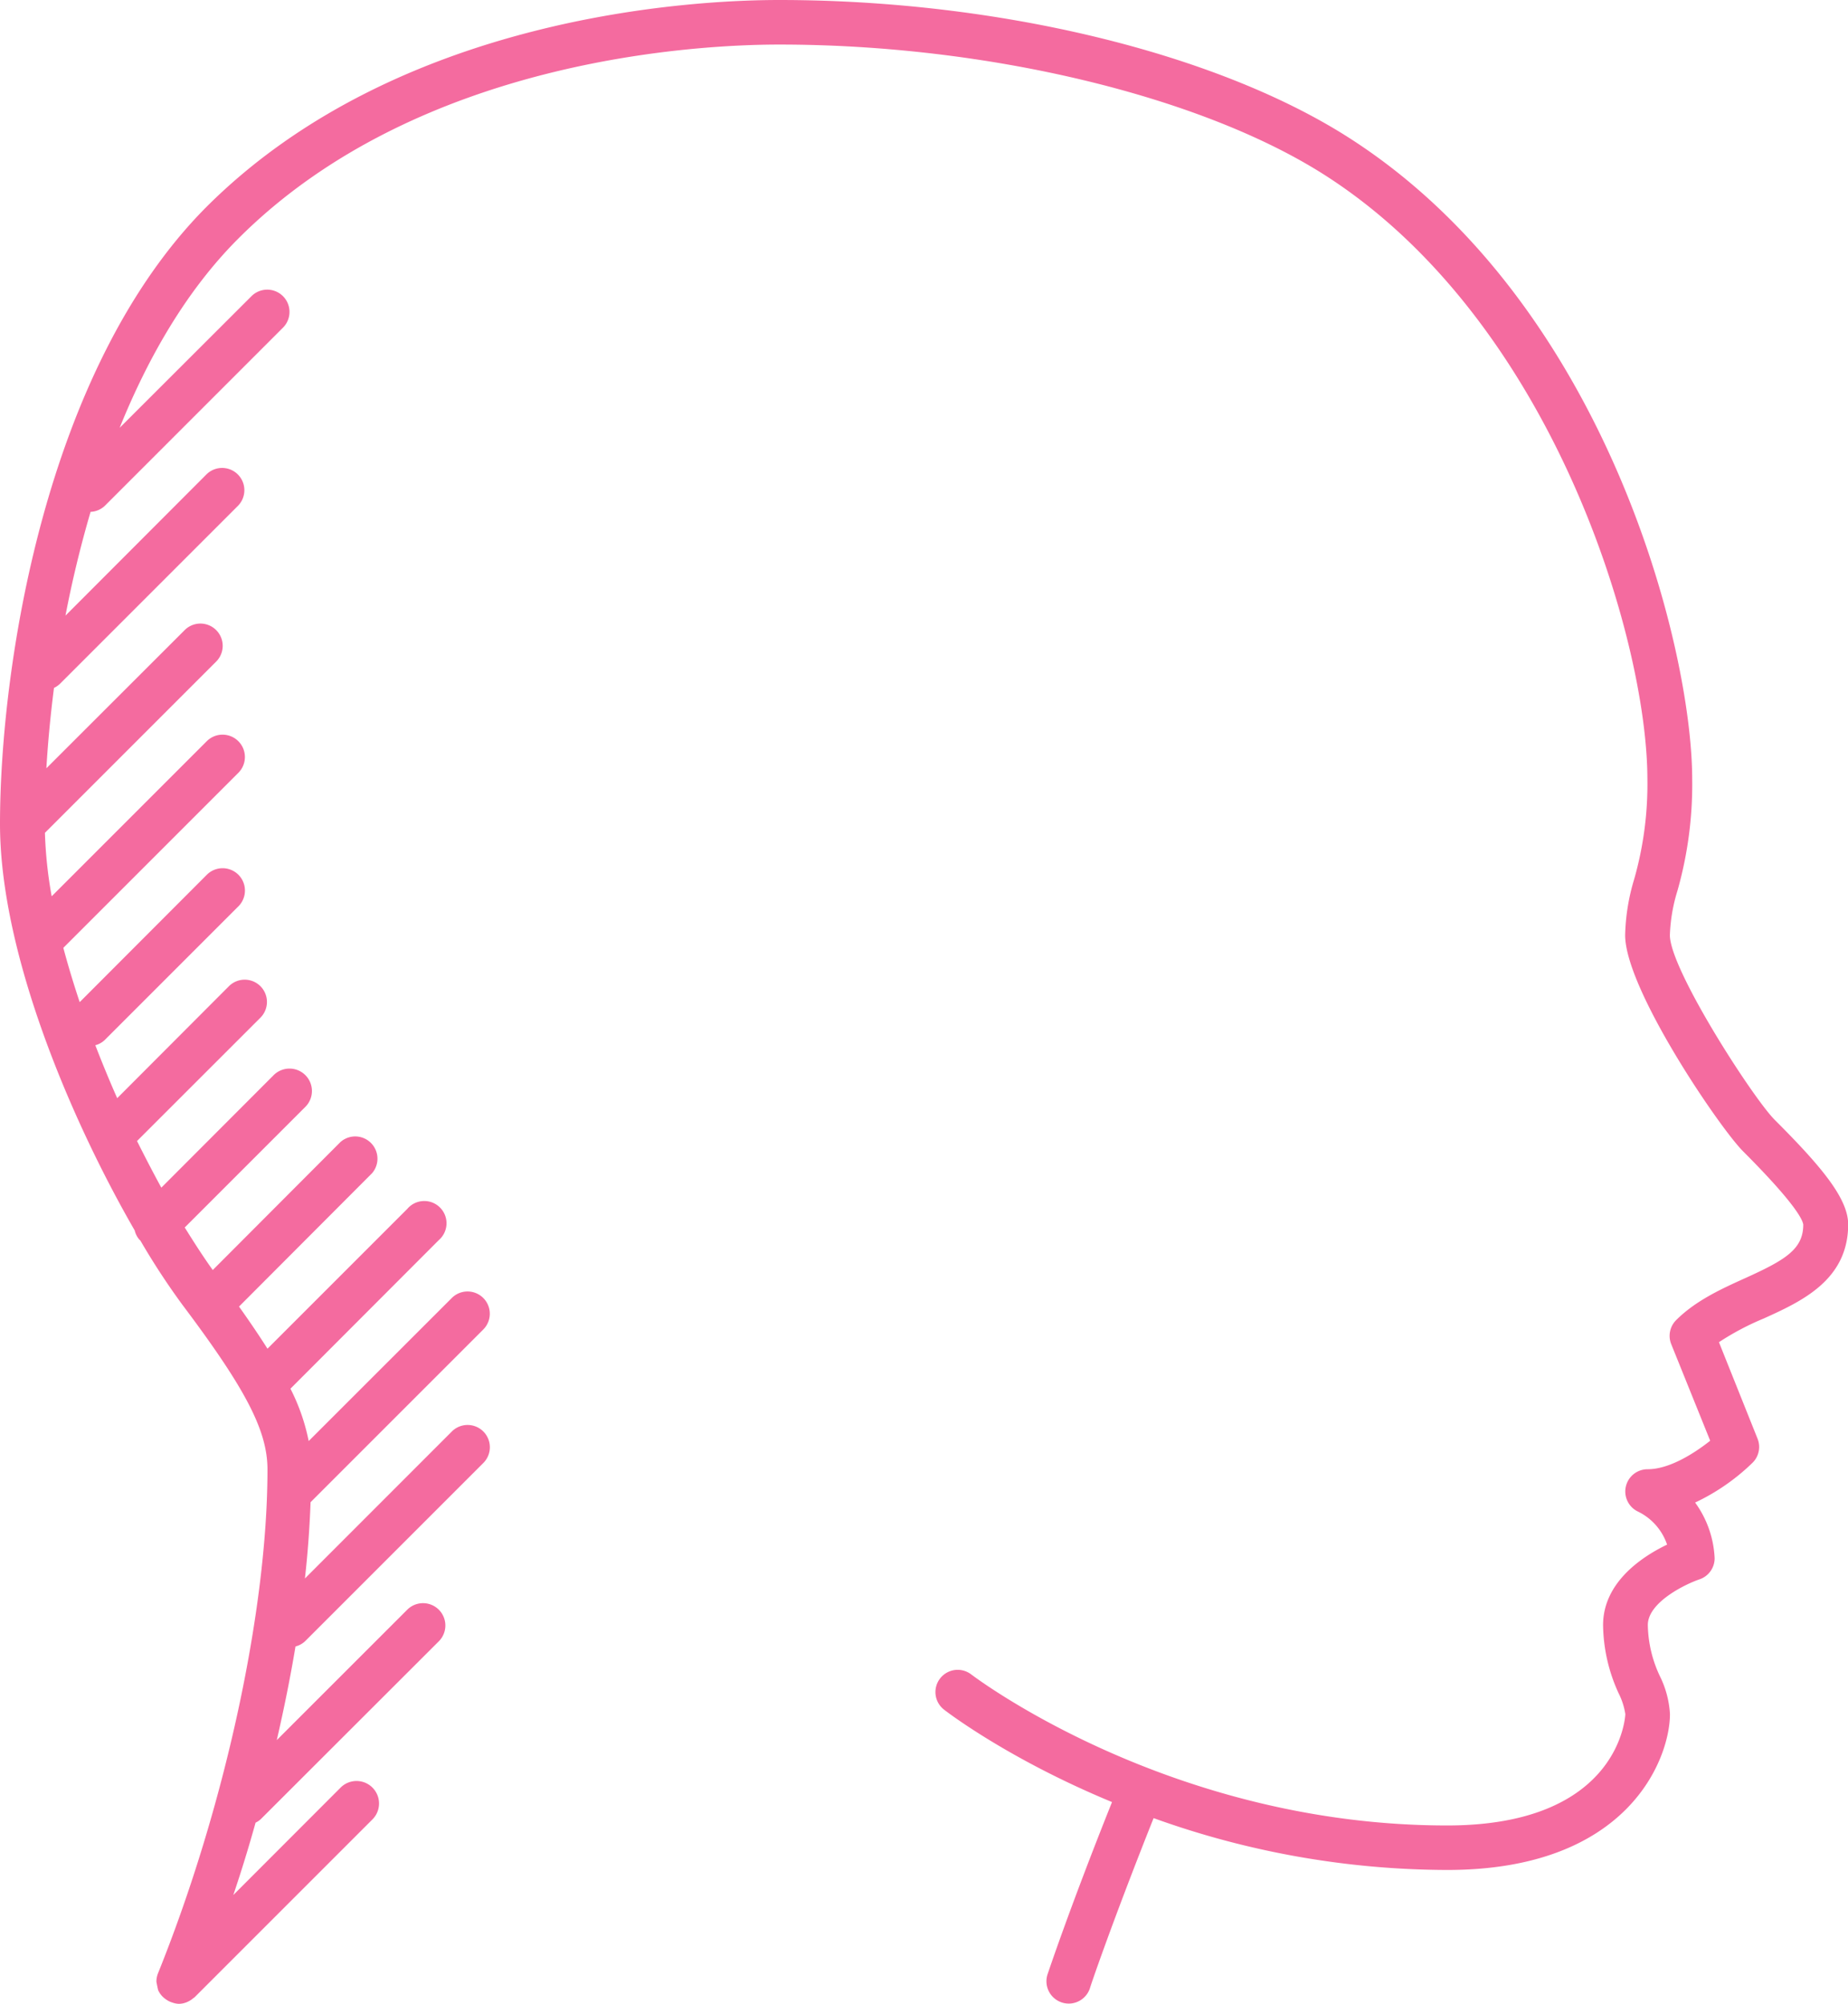 <svg xmlns="http://www.w3.org/2000/svg" viewBox="0 0 304 329.64"><defs><style>.cls-1{fill:#f46b9f;}</style></defs><title>Cabeza</title><g id="Capa_2" data-name="Capa 2"><g id="Capa_8" data-name="Capa 8"><path class="cls-1" d="M291.94,184.21c-3.58-3.59-17.24-24.75-17.24-30.37a27.68,27.68,0,0,1,1.25-7.33,64.07,64.07,0,0,0,2.42-18.31c0-21.8-14.26-78.68-56.64-105.65C199.87,8.64,164,0,128.19,0,114.09,0,65.62,2.45,34,34,7.17,60.9,0,110.47,0,135.52c0,21.58,11.94,49.18,22.16,66.89A3.53,3.53,0,0,0,23,204s.06,0,.08.05A118.94,118.94,0,0,0,30,214.63C40.44,228.51,44,235.35,44,241.73c0,23.25-7.08,55.77-18,82.86a3.67,3.67,0,0,0-.27,1.41,37.87,37.87,0,0,0,.28,1.37,3.63,3.63,0,0,0,1.28,1.52,3.56,3.56,0,0,0,1.12.55,3.64,3.64,0,0,0,1,.19,3.56,3.56,0,0,0,1.24-.24,2.7,2.7,0,0,0,.33-.15,3.64,3.64,0,0,0,.83-.55c.06-.05.14-.07.19-.13l29.3-29.3A3.66,3.66,0,0,0,56,294.09L38.38,311.73q2-5.92,3.66-11.9a3.5,3.5,0,0,0,.84-.56L72.18,270A3.66,3.66,0,0,0,67,264.79L45.53,286.25c1.2-5.21,2.24-10.36,3.08-15.41a3.56,3.56,0,0,0,1.6-.88l29.3-29.3a3.66,3.66,0,1,0-5.18-5.18L50.16,259.66c.49-4.35.78-8.52.93-12.55l28.41-28.41a3.66,3.66,0,0,0-5.18-5.18L50.78,237.05a33.35,33.35,0,0,0-3-8.61L72.18,204A3.66,3.66,0,1,0,67,198.86l-23,23c-1.35-2.13-2.89-4.41-4.68-6.93L61.2,193A3.66,3.66,0,0,0,56,187.87L35,208.92c-1.48-2.06-3-4.41-4.61-7l19.86-19.86A3.66,3.66,0,0,0,45,176.88L26.54,195.37c-1.33-2.43-2.66-5-4-7.67l20.3-20.29a3.66,3.66,0,1,0-5.18-5.18L19.28,180.65c-1.26-2.85-2.46-5.76-3.6-8.71a3.52,3.52,0,0,0,1.56-.87l22-22A3.66,3.66,0,0,0,34,143.92L13.11,164.85c-1-3-1.91-6-2.69-8.93l28.8-28.8A3.66,3.66,0,0,0,34,121.94l-25.5,25.5A70.74,70.74,0,0,1,7.39,137l28.17-28.17a3.66,3.66,0,0,0-5.18-5.18L7.63,126.38c.24-4.09.65-8.53,1.25-13.22a3.62,3.62,0,0,0,1-.69l29.3-29.3A3.66,3.66,0,0,0,34,78L10.77,101.27c1.07-5.59,2.45-11.34,4.13-17.07a3.62,3.62,0,0,0,2.35-1l29.3-29.3a3.66,3.66,0,0,0-5.18-5.18L19.68,70.38c4.74-11.72,11.07-22.69,19.54-31.15,29.59-29.6,75.58-31.9,89-31.9,34,0,69.17,8.4,89.6,21.4C255.42,52.67,271,105.32,271,128.19a57.08,57.08,0,0,1-2.18,16.46,34.22,34.22,0,0,0-1.48,9.18c0,8.9,15.59,31.76,19.39,35.55,7.91,7.92,9.76,11,9.91,12.06,0,4.06-2.93,5.82-9.61,8.84-3.78,1.71-8.07,3.65-11.3,6.88a3.66,3.66,0,0,0-.81,3.95L281.33,237c-2.52,2-6.66,4.69-10.29,4.69a3.66,3.66,0,0,0-1.64,6.94,9.39,9.39,0,0,1,4.84,5.46c-4,1.92-10.53,6.14-10.53,13.24a27.55,27.55,0,0,0,2.57,11.24,11.36,11.36,0,0,1,1.09,3.41c0,.18-.8,18.31-29.3,18.31-45.71,0-78-24.62-78.33-24.87a3.66,3.66,0,0,0-4.49,5.78c.75.59,10.9,8.3,27.68,15.24-7,17.49-10.56,28.22-10.6,28.32a3.67,3.67,0,0,0,2.32,4.64,3.77,3.77,0,0,0,1.16.19,3.67,3.67,0,0,0,3.48-2.51c0-.11,3.58-10.68,10.48-28a143.35,143.35,0,0,0,48.31,8.53c30,0,36.63-18.51,36.63-25.64a16,16,0,0,0-1.64-6.21,20.41,20.41,0,0,1-2-8.44c0-3.78,6.29-6.77,8.48-7.51a3.66,3.66,0,0,0,2.51-3.48,16.82,16.82,0,0,0-3.21-9.16,34.84,34.84,0,0,0,9.46-6.56,3.66,3.66,0,0,0,.81-3.95l-6.35-15.87a44.14,44.14,0,0,1,7.35-3.89c6.2-2.81,13.91-6.3,13.91-15.51C304,197.11,299.58,191.85,291.94,184.21Z"/></g></g></svg>
